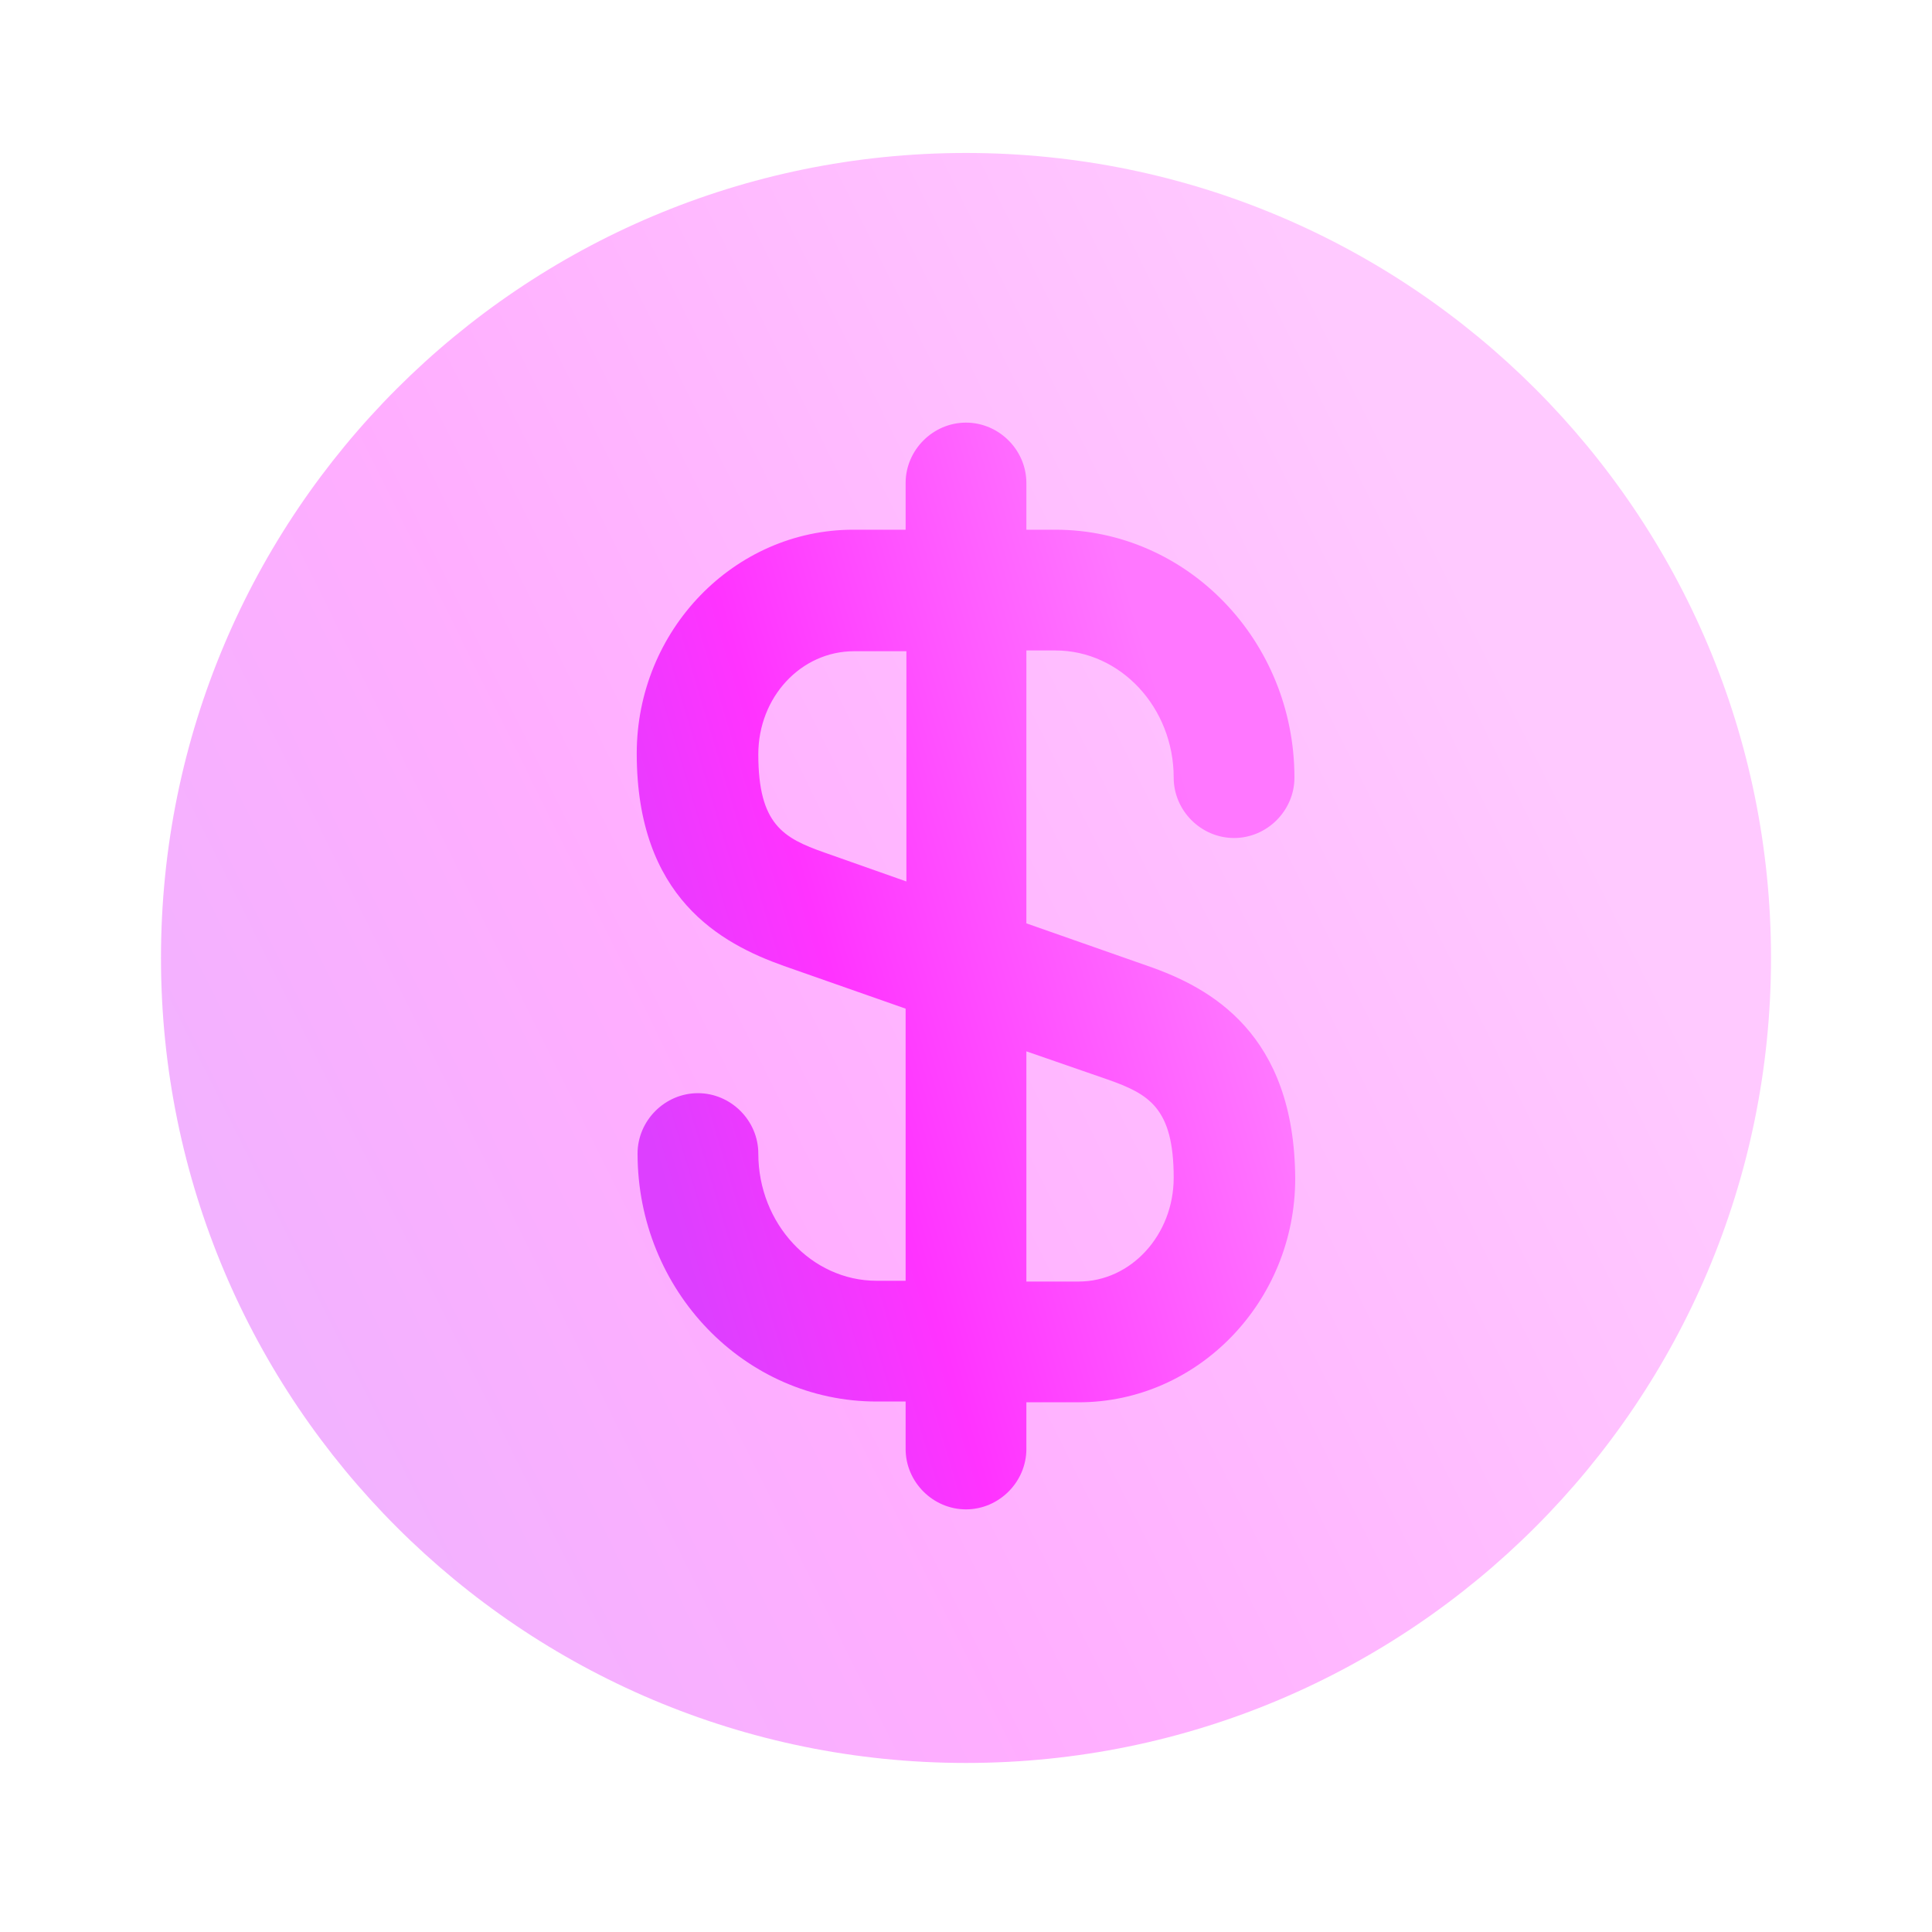<svg width="40" height="40" viewBox="0 0 40 40" fill="none" xmlns="http://www.w3.org/2000/svg">
<path opacity="0.4" d="M20 36.5C29.205 36.5 36.667 29.038 36.667 19.833C36.667 10.629 29.205 3.167 20 3.167C10.795 3.167 3.333 10.629 3.333 19.833C3.333 29.038 10.795 36.5 20 36.5Z" fill="url(#paint0_linear_563_1078)"/>
<path d="M23.766 20L21.25 19.117V13.467H21.85C23.2 13.467 24.3 14.65 24.3 16.1C24.3 16.783 24.866 17.35 25.55 17.35C26.233 17.35 26.8 16.783 26.8 16.1C26.8 13.267 24.583 10.967 21.85 10.967H21.25V10C21.25 9.317 20.683 8.75 20 8.75C19.316 8.75 18.75 9.317 18.75 10V10.967H17.666C15.2 10.967 13.183 13.05 13.183 15.6C13.183 18.583 14.916 19.533 16.233 20L18.75 20.883V26.517H18.15C16.8 26.517 15.7 25.333 15.7 23.883C15.7 23.2 15.133 22.633 14.45 22.633C13.766 22.633 13.2 23.2 13.2 23.883C13.2 26.717 15.416 29.017 18.15 29.017H18.75V30C18.75 30.683 19.316 31.25 20 31.25C20.683 31.25 21.25 30.683 21.25 30V29.033H22.333C24.8 29.033 26.816 26.95 26.816 24.4C26.8 21.4 25.066 20.45 23.766 20ZM17.066 17.65C16.216 17.35 15.7 17.067 15.7 15.617C15.7 14.433 16.583 13.483 17.683 13.483H18.766V18.25L17.066 17.65ZM22.333 26.533H21.25V21.767L22.933 22.35C23.783 22.65 24.3 22.933 24.3 24.383C24.3 25.567 23.416 26.533 22.333 26.533Z" fill="url(#paint1_linear_563_1078)"/>
<defs>
<linearGradient id="paint0_linear_563_1078" x1="3.284" y1="23.662" x2="29.393" y2="10.686" gradientUnits="userSpaceOnUse">
<stop stop-color="#DD3FFF"/>
<stop offset="0.359" stop-color="#FF33FF"/>
<stop offset="1" stop-color="#FF77FF"/>
</linearGradient>
<linearGradient id="paint1_linear_563_1078" x1="13.163" y1="22.584" x2="25.372" y2="18.908" gradientUnits="userSpaceOnUse">
<stop stop-color="#DD3FFF"/>
<stop offset="0.359" stop-color="#FF33FF"/>
<stop offset="1" stop-color="#FF77FF"/>
</linearGradient>
</defs>
</svg>
